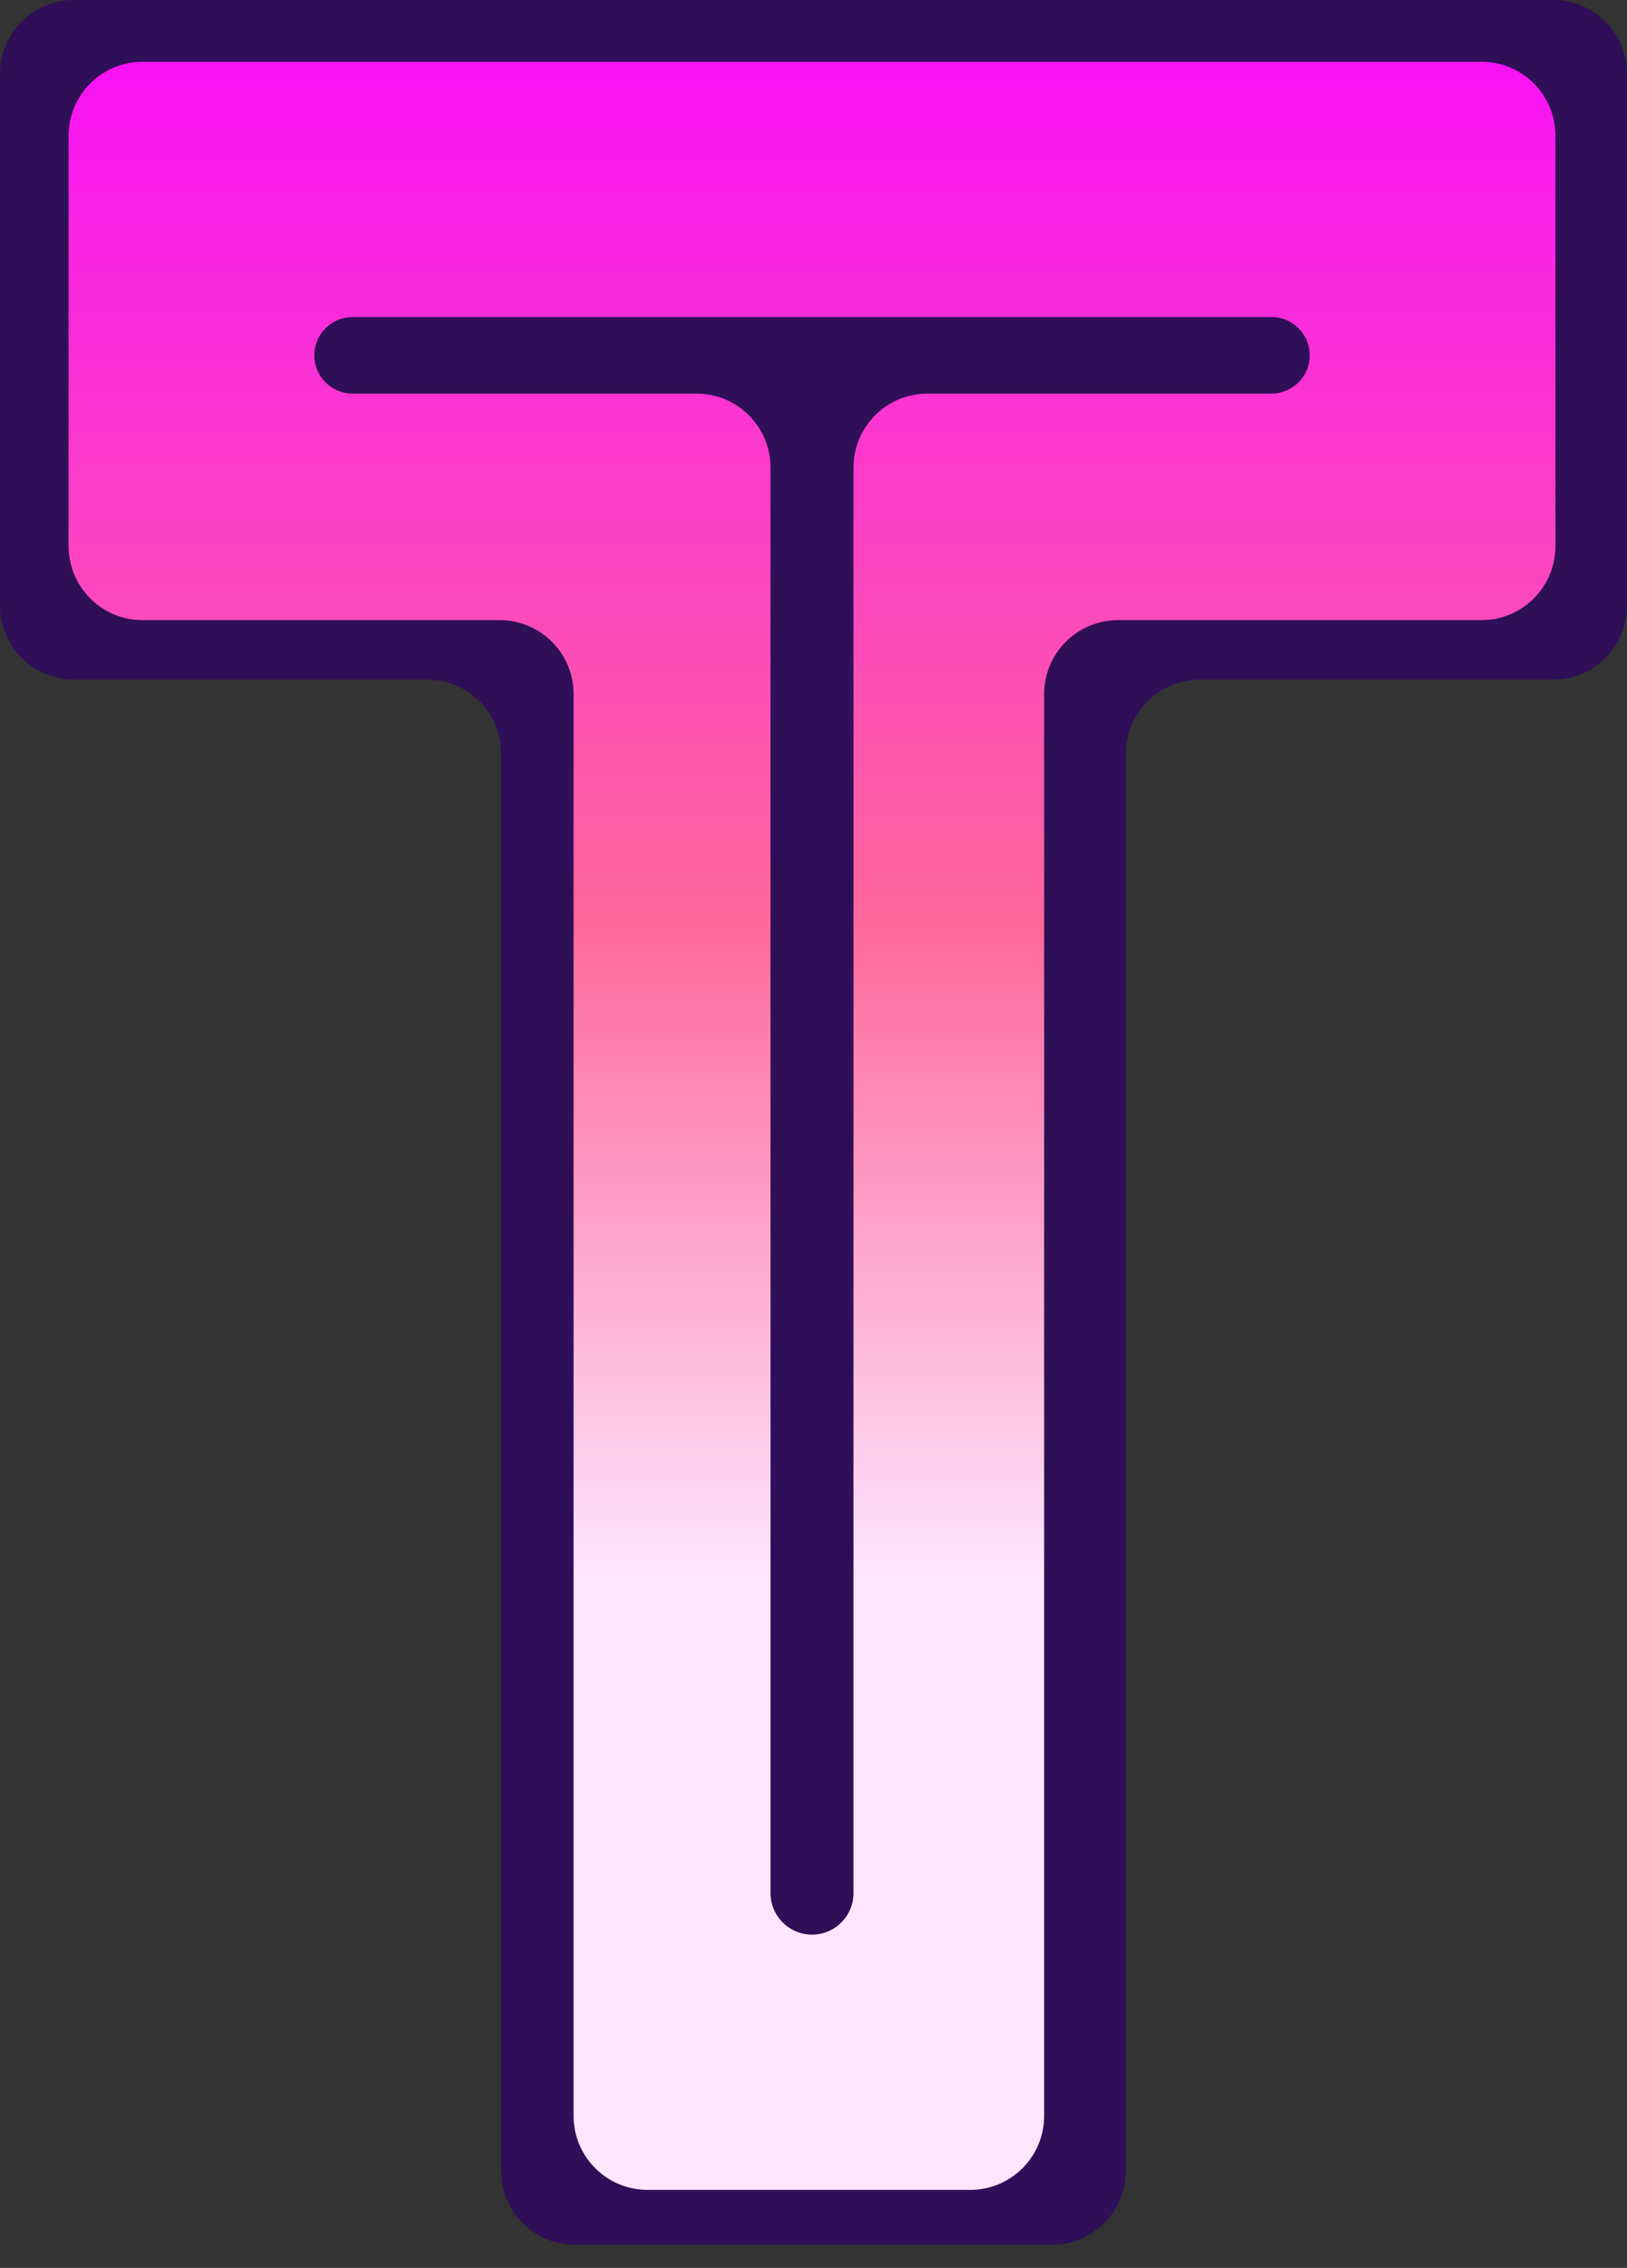 <svg width="66" height="92" viewBox="0 0 66 92" fill="none" xmlns="http://www.w3.org/2000/svg">
<rect x="0" y="0" width="66" height="92" fill="#333333" stroke="none"/>
<path d="M20.329 30.57C20.329 28.913 18.986 27.57 17.329 27.57H3C1.343 27.57 0 26.227 0 24.57V3C0 1.343 1.343 0 3 0H63C64.657 0 66 1.343 66 3V24.57C66 26.227 64.657 27.57 63 27.57H48.671C47.014 27.57 45.671 28.913 45.671 30.57V88.063C45.671 89.72 44.328 91.063 42.671 91.063H23.329C21.672 91.063 20.329 89.72 20.329 88.063V30.57Z" fill="#2F0F57"/>
<path d="M23.268 28.156C23.268 26.5 21.925 25.156 20.268 25.156H5.783C4.126 25.156 2.783 23.813 2.783 22.156V5.506C2.783 3.849 4.126 2.506 5.783 2.506H60.097C61.754 2.506 63.097 3.849 63.097 5.506V22.156C63.097 23.813 61.754 25.156 60.097 25.156H45.356C43.7 25.156 42.356 26.5 42.356 28.156V85.835C42.356 87.492 41.013 88.835 39.356 88.835H26.268C24.611 88.835 23.268 87.492 23.268 85.835V28.156ZM32.94 78.481C33.869 78.481 34.622 77.728 34.622 76.799V18.967C34.622 17.31 35.966 15.967 37.622 15.967H51.578C52.435 15.967 53.131 15.271 53.131 14.414C53.131 13.556 52.435 12.861 51.578 12.861H14.302C13.444 12.861 12.749 13.556 12.749 14.414C12.749 15.271 13.444 15.967 14.302 15.967H28.257C29.914 15.967 31.257 17.31 31.257 18.967V76.799C31.257 77.728 32.011 78.481 32.94 78.481Z" fill="url(#paint0_linear_511_55)"/>
<defs>
<linearGradient id="paint0_linear_511_55" x1="33" y1="0" x2="33" y2="91.063" gradientUnits="userSpaceOnUse">
<stop stop-color="#F80CFD"/>
<stop offset="0.411" stop-color="#FE689A"/>
<stop offset="0.703" stop-color="#FEE6FF"/>
<stop offset="0.844" stop-color="#FEE6FF"/>
<stop offset="0.964" stop-color="#FEE6FF"/>
</linearGradient>
</defs>
</svg>
